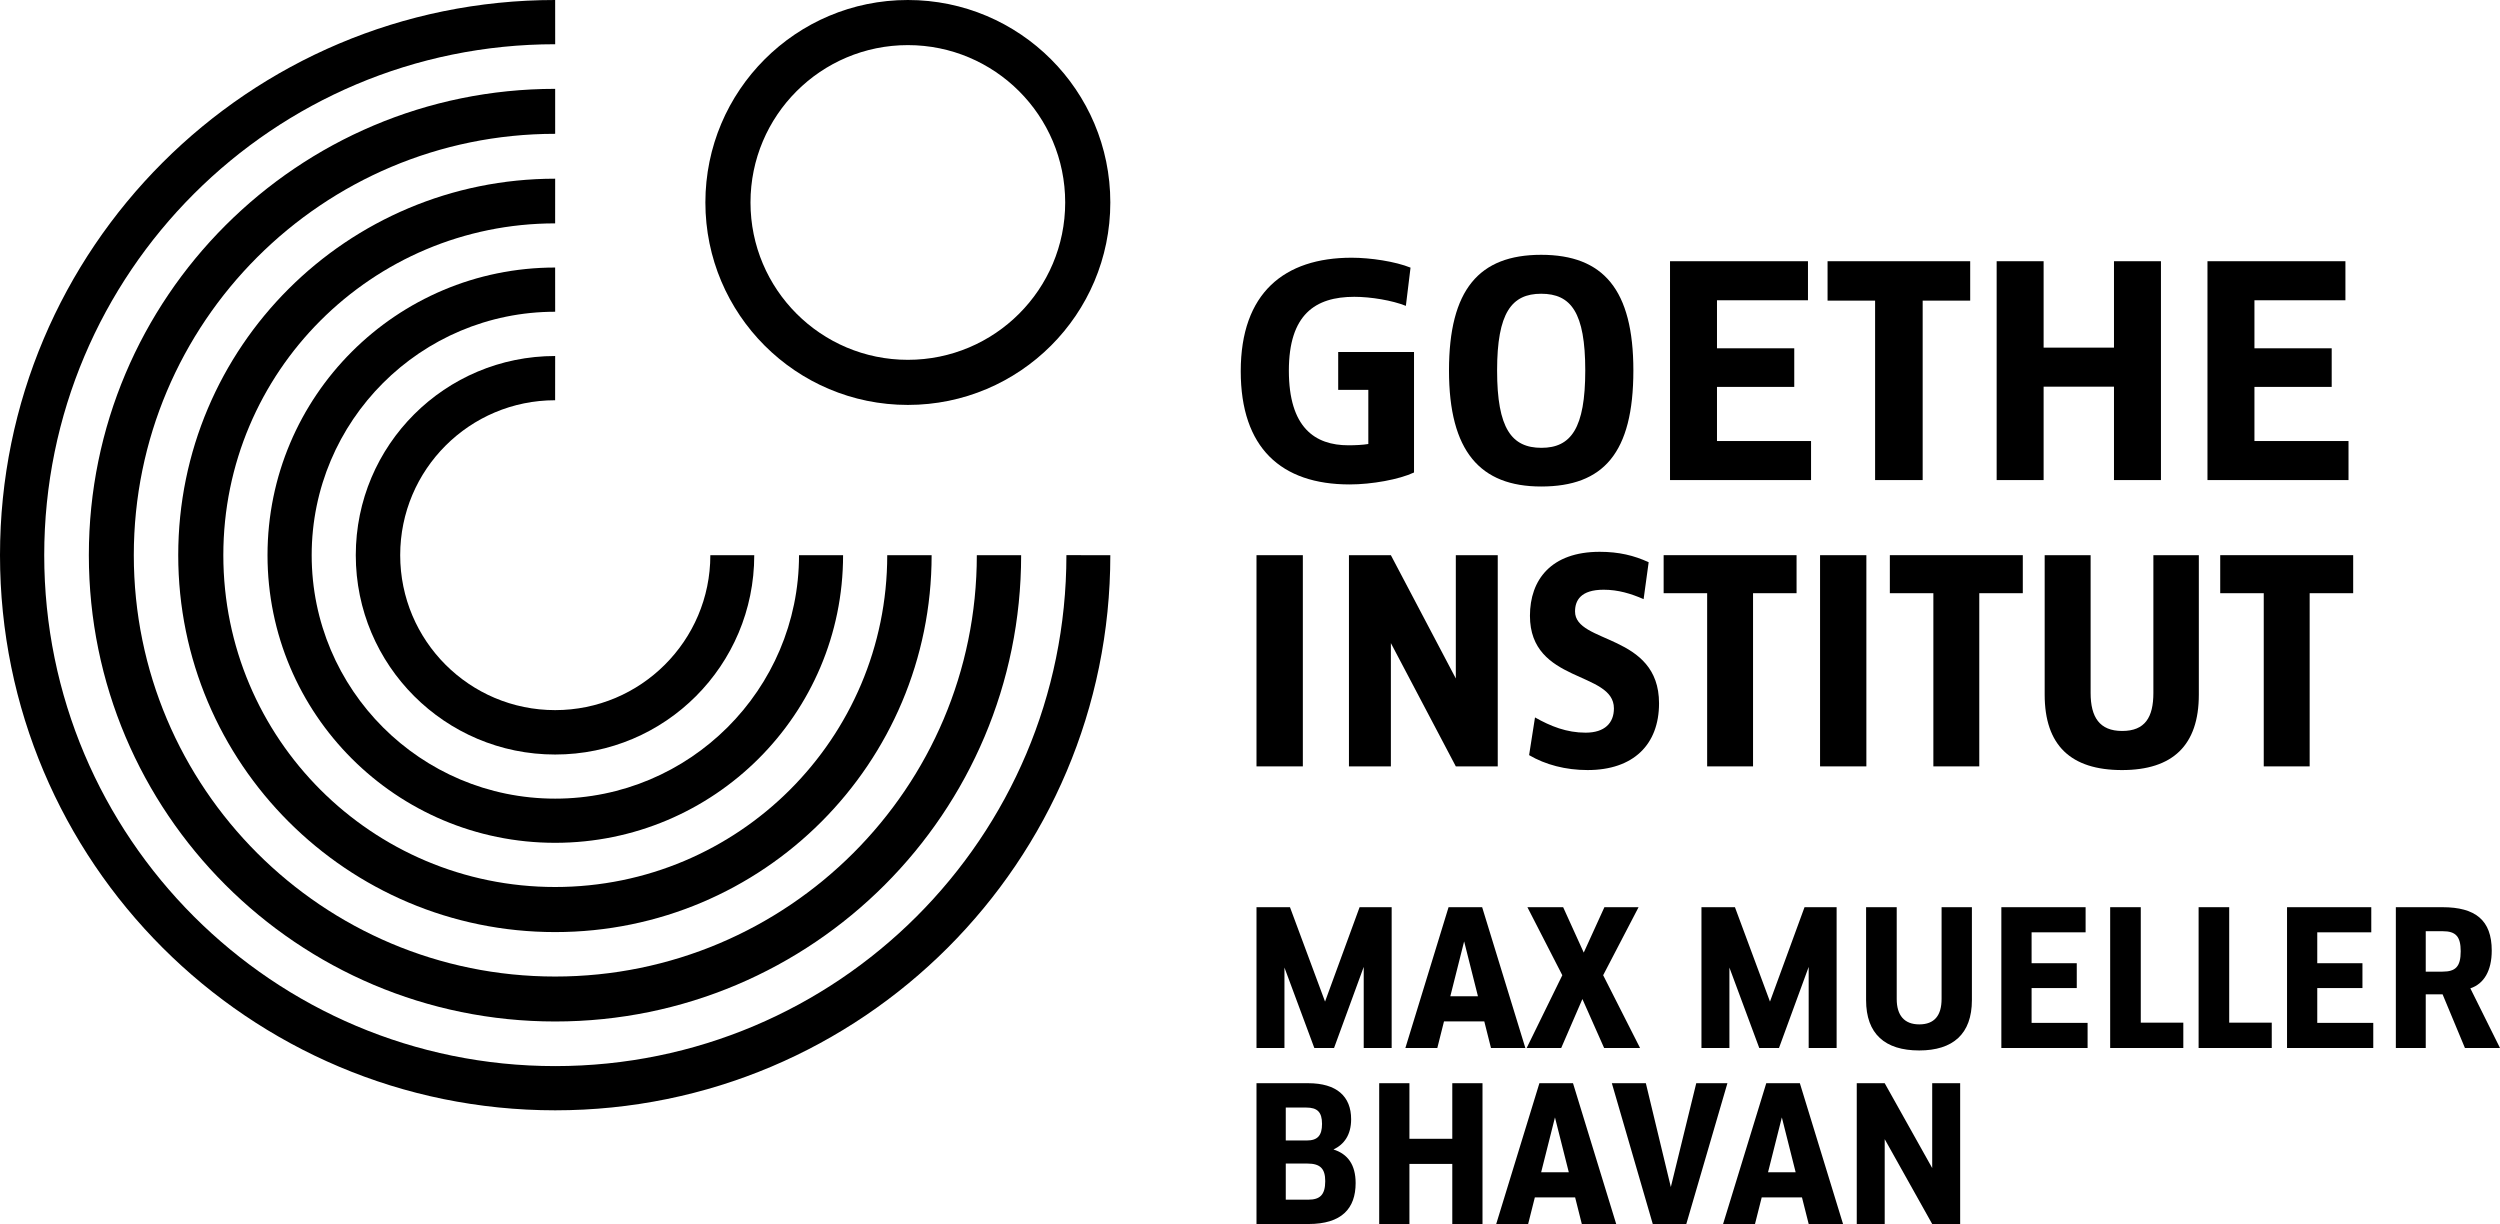<?xml version="1.0" encoding="utf-8"?>
<!-- Generator: Adobe Illustrator 14.0.0, SVG Export Plug-In . SVG Version: 6.00 Build 43363)  -->
<!DOCTYPE svg PUBLIC "-//W3C//DTD SVG 1.1//EN" "http://www.w3.org/Graphics/SVG/1.1/DTD/svg11.dtd">
<svg version="1.1" id="GI_x5F_Max_Mueller_Bhavan" xmlns="http://www.w3.org/2000/svg" xmlns:xlink="http://www.w3.org/1999/xlink"
	 x="0px" y="0px" width="638.248px" height="312.491px" viewBox="0 0 638.248 312.491" enable-background="new 0 0 638.248 312.491"
	 xml:space="preserve">
<g>
	<path d="M231.776,103.377c28.548,0,51.688-23.138,51.688-51.688c0-28.547-23.141-51.689-51.688-51.689
		c-28.551,0-51.692,23.143-51.692,51.689C180.084,80.239,203.226,103.377,231.776,103.377L231.776,103.377z M231.776,11.517
		c22.177,0,40.167,17.984,40.167,40.176c0,22.182-17.99,40.169-40.167,40.169c-22.188,0-40.175-17.987-40.175-40.169
		C191.602,29.501,209.589,11.517,231.776,11.517L231.776,11.517z"/>
	<path d="M102.17,141.736c0-21.846,17.705-39.553,39.553-39.553l0.01-11.293c-28.115,0-50.902,22.738-50.902,50.846
		c0,28.111,22.787,50.893,50.896,50.893s50.833-22.775,50.833-50.889l-11.21-0.004c0,21.85-17.781,39.557-39.627,39.557
		C119.875,181.293,102.17,163.586,102.17,141.736L102.17,141.736z"/>
	<path d="M68.297,141.736c0,40.559,32.877,73.434,73.43,73.434c40.559,0,73.511-32.875,73.511-73.434l-11.25,0.004
		c0,34.33-27.933,62.152-62.261,62.152c-34.332,0-62.155-27.828-62.155-62.156s27.833-62.147,62.161-62.147l-0.006-11.287
		C101.174,68.302,68.297,101.182,68.297,141.736L68.297,141.736z"/>
	<path d="M45.502,141.736c0,53.146,43.084,96.225,96.225,96.225c53.142,0,96.116-43.074,96.116-96.221l-11.332-0.004
		c0,46.793-38.003,84.715-84.784,84.715c-46.789,0-84.711-37.922-84.711-84.715c0-46.781,37.922-84.708,84.711-84.708l0.006-11.408
		C88.586,45.62,45.502,88.59,45.502,141.736L45.502,141.736z"/>
	<path d="M141.732,22.683c-65.751,0-119.049,53.301-119.049,119.05c0,65.752,53.298,119.052,119.049,119.052
		c65.743,0,118.965-53.294,118.965-119.044l-11.316-0.004c0,59.408-48.241,107.573-107.648,107.573
		c-59.415,0-107.574-48.165-107.574-107.573c0-59.41,48.159-107.573,107.574-107.573V22.683L141.732,22.683z"/>
	<path d="M141.738,272.175c-72.048,0-130.447-58.401-130.447-130.442c0-72.044,58.399-130.44,130.447-130.44l-0.006-11.293
		C63.453-0.001,0,63.45,0,141.732c0,78.279,63.459,141.731,141.738,141.731c78.272,0,141.727-63.444,141.727-141.724l-11.211-0.008
		C272.254,213.773,213.776,272.175,141.738,272.175L141.738,272.175z"/>
	<path d="M344.557,123.677c5.666,0,12.646-1.268,16.441-3.051v-30.76H341.64v9.67h7.691v13.816c-1.352,0.236-3.391,0.33-5.074,0.33
		c-8.57,0-15.211-4.525-15.211-19.057c0-14.311,6.711-18.85,16.702-18.85c4.173,0,9.669,0.898,13.169,2.311l1.191-9.76
		c-3.873-1.568-10.188-2.531-15.029-2.531c-17.217,0-28.319,9.008-28.319,28.977C316.76,114.3,327.044,123.677,344.557,123.677
		L344.557,123.677z"/>
	<polygon points="539.698,122.563 551.689,122.563 551.689,66.69 539.698,66.69 539.698,88.749 521.733,88.749 521.733,66.69 
		509.744,66.69 509.744,122.563 521.733,122.563 521.733,98.716 539.698,98.716 539.698,122.563 	"/>
	<polygon points="490.856,122.563 490.856,76.749 502.989,76.749 502.989,66.69 466.575,66.69 466.575,76.749 478.712,76.749 
		478.712,122.563 490.856,122.563 	"/>
	<polygon points="438.345,98.776 458.073,98.776 458.073,88.921 438.345,88.921 438.345,76.659 461.573,76.659 461.573,66.69 
		426.355,66.69 426.355,122.563 462.36,122.563 462.36,112.595 438.345,112.595 438.345,98.776 	"/>
	<path d="M393.456,124.204c15.875,0,23.542-8.527,23.542-29.617c0-20.639-7.667-29.535-23.542-29.535
		c-15.862,0-23.529,8.896-23.529,29.535S377.888,124.204,393.456,124.204L393.456,124.204z M393.456,74.993
		c7.613,0,11.26,4.762,11.26,19.594c0,14.758-3.646,19.742-11.18,19.742c-7.601,0-11.328-4.906-11.328-19.742
		C382.208,79.829,385.936,74.993,393.456,74.993L393.456,74.993z"/>
	<polygon points="599.573,112.595 575.557,112.595 575.557,98.776 595.28,98.776 595.28,88.921 575.557,88.921 575.557,76.659 
		598.784,76.659 598.784,66.69 563.567,66.69 563.567,122.563 599.573,122.563 599.573,112.595 	"/>
	<polygon points="424.726,151.444 435.835,151.444 435.835,195.657 447.55,195.657 447.55,151.444 458.661,151.444 458.661,141.735 
		424.726,141.735 424.726,151.444 	"/>
	<polygon points="320.782,195.657 332.614,195.657 332.614,141.739 320.782,141.739 320.782,195.657 	"/>
	<path d="M549.757,176.897c0,6.258-2.145,9.717-7.973,9.717c-5.781,0-8.051-3.529-8.051-9.717v-35.158h-11.73v35.596
		c0,12.939,6.658,19.262,19.75,19.262c12.947,0,19.607-6.322,19.607-19.262v-35.596h-11.604V176.897L549.757,176.897z"/>
	<path d="M402.106,156.108c0-2.795,1.434-5.553,7.305-5.553c3.674,0,6.934,0.98,10.201,2.404l1.291-9.424
		c-3.738-1.723-7.613-2.66-12.504-2.66c-12.439,0-17.806,7.191-17.806,16.322c0,17.344,21.438,14.025,21.438,23.658
		c0,3.707-2.329,6.193-7.231,6.193c-4.822,0-8.914-1.627-12.916-3.891l-1.507,9.627c4.165,2.445,9.321,3.811,14.931,3.811
		c11.652,0,18.242-6.471,18.242-17.033C423.55,161.646,402.106,164.44,402.106,156.108L402.106,156.108z"/>
	<polygon points="371.669,173.216 355.09,141.739 344.386,141.739 344.386,195.657 355.09,195.657 355.09,164.183 371.669,195.657 
		382.373,195.657 382.373,141.739 371.669,141.739 371.669,173.216 	"/>
	<polygon points="566.821,141.735 566.821,151.444 577.933,151.444 577.933,195.657 589.653,195.657 589.653,151.444 
		600.765,151.444 600.765,141.735 566.821,141.735 	"/>
	<polygon points="464.66,195.657 476.483,195.657 476.483,141.739 464.66,141.739 464.66,195.657 	"/>
	<polygon points="482.476,151.444 493.587,151.444 493.587,195.657 505.308,195.657 505.308,151.444 516.419,151.444 
		516.419,141.735 482.476,141.735 482.476,151.444 	"/>
	<path d="M495.683,255.048c0,4.172-1.809,6.477-5.695,6.477c-3.854,0-5.758-2.35-5.758-6.477v-23.439h-7.819v23.73
		c0,8.625,4.827,12.842,13.556,12.842c8.629,0,13.457-4.217,13.457-12.842v-23.73h-7.74V255.048L495.683,255.048z"/>
	<path fill-rule="evenodd" clip-rule="evenodd" d="M337.515,286.933c0,2.924-1.104,4.23-3.884,4.23h-5.374v-8.406h5.227
		C336.314,282.757,337.515,283.907,337.515,286.933z M338.331,301.546c0,3.547-1.392,4.729-4.32,4.729h-5.754v-9.221h5.516
		C337.081,297.054,338.331,298.38,338.331,301.546z M346.091,302.042c0-4.699-2.014-7.432-5.654-8.58
		c2.732-1.295,4.507-3.736,4.507-7.723c0-5.844-3.69-9.197-10.979-9.197h-13.183v35.947h13.275
		C342.544,312.489,346.091,308.515,346.091,302.042z"/>
	<polygon points="370.769,312.489 378.481,312.489 378.481,276.542 370.769,276.542 370.769,290.733 359.825,290.733 
		359.825,276.542 352.108,276.542 352.108,312.489 359.825,312.489 359.825,297.146 370.769,297.146 370.769,312.489 	"/>
	<polygon points="605.894,261.14 591.595,261.14 591.595,252.251 603.13,252.251 603.13,245.909 591.595,245.909 591.595,238.021 
		605.386,238.021 605.386,231.608 583.878,231.608 583.878,267.554 605.894,267.554 605.894,261.14 	"/>
	<polygon points="569.114,231.606 569.114,261.083 579.976,261.083 579.976,267.554 561.302,267.554 561.302,231.606 
		569.114,231.606 	"/>
	<polygon points="532.96,261.14 518.663,261.14 518.663,252.251 530.196,252.251 530.196,245.909 518.663,245.909 518.663,238.021 
		532.452,238.021 532.452,231.608 510.944,231.608 510.944,267.554 532.96,267.554 532.96,261.14 	"/>
	<polygon points="546.538,231.606 546.538,261.083 557.399,261.083 557.399,267.554 538.726,267.554 538.726,231.606 
		546.538,231.606 	"/>
	<polygon points="481.163,312.489 474.028,312.489 474.028,276.542 481.163,276.542 493.29,298.206 493.29,276.542 500.427,276.542 
		500.427,312.489 493.29,312.489 481.163,290.825 	"/>
	<path fill-rule="evenodd" clip-rule="evenodd" d="M636.14,242.679c0-7.766-4.188-11.072-12.575-11.072l-11.907,0.002v35.945h7.633
		v-13.707h4.299l5.707,13.707h8.951l-7.57-15.232C634.161,251.171,636.14,247.812,636.14,242.679z M628.216,242.851
		c0,3.982-1.344,5.207-4.651,5.207h-4.274v-10.32h4.367C626.966,237.737,628.216,239.108,628.216,242.851z"/>
	<polygon points="411.502,276.542 420.183,276.542 426.562,303.046 433.052,276.542 441.007,276.542 430.511,312.489 
		421.95,312.489 	"/>
	<polygon points="449.138,267.554 441.517,247.015 441.517,267.554 434.381,267.554 434.381,231.608 442.929,231.608 
		451.874,255.706 460.694,231.608 468.888,231.608 468.888,267.554 461.753,267.554 461.753,246.851 454.173,267.554 	"/>
	<path fill-rule="evenodd" clip-rule="evenodd" d="M377.318,254.341l-3.526-14.006l-3.525,14.006H377.318z M389.423,267.554h-8.776
		l-1.71-6.799h-10.284l-1.709,6.799h-8.153l11.025-35.945h1.779h4.393h2.404L389.423,267.554z"/>
	<polygon points="335.546,267.554 327.919,247.015 327.919,267.554 320.782,267.554 320.782,231.608 329.331,231.608 
		338.282,255.706 347.103,231.608 355.29,231.608 355.29,267.554 348.156,267.554 348.156,246.851 340.581,267.554 	"/>
	<path fill-rule="evenodd" clip-rule="evenodd" d="M400.513,299.274l-3.531-14.004l-3.525,14.004H400.513z M412.614,312.489h-8.777
		l-1.709-6.799h-10.284l-1.712,6.799h-8.152l11.027-35.947h1.778h4.4h2.401L412.614,312.489z"/>
	<path fill-rule="evenodd" clip-rule="evenodd" d="M458.429,299.274l-3.525-14.004l-3.525,14.004H458.429z M470.528,312.489h-8.77
		l-1.717-6.799h-10.279l-1.715,6.799h-8.146l11.024-35.947h1.779h4.393h2.404L470.528,312.489z"/>
	<polygon points="399.073,231.608 404.329,243.196 409.602,231.608 418.325,231.608 409.285,248.974 418.706,267.554 
		409.532,267.554 403.985,255.05 398.575,267.554 389.757,267.554 398.856,248.976 389.946,231.608 	"/>
</g>
</svg>

